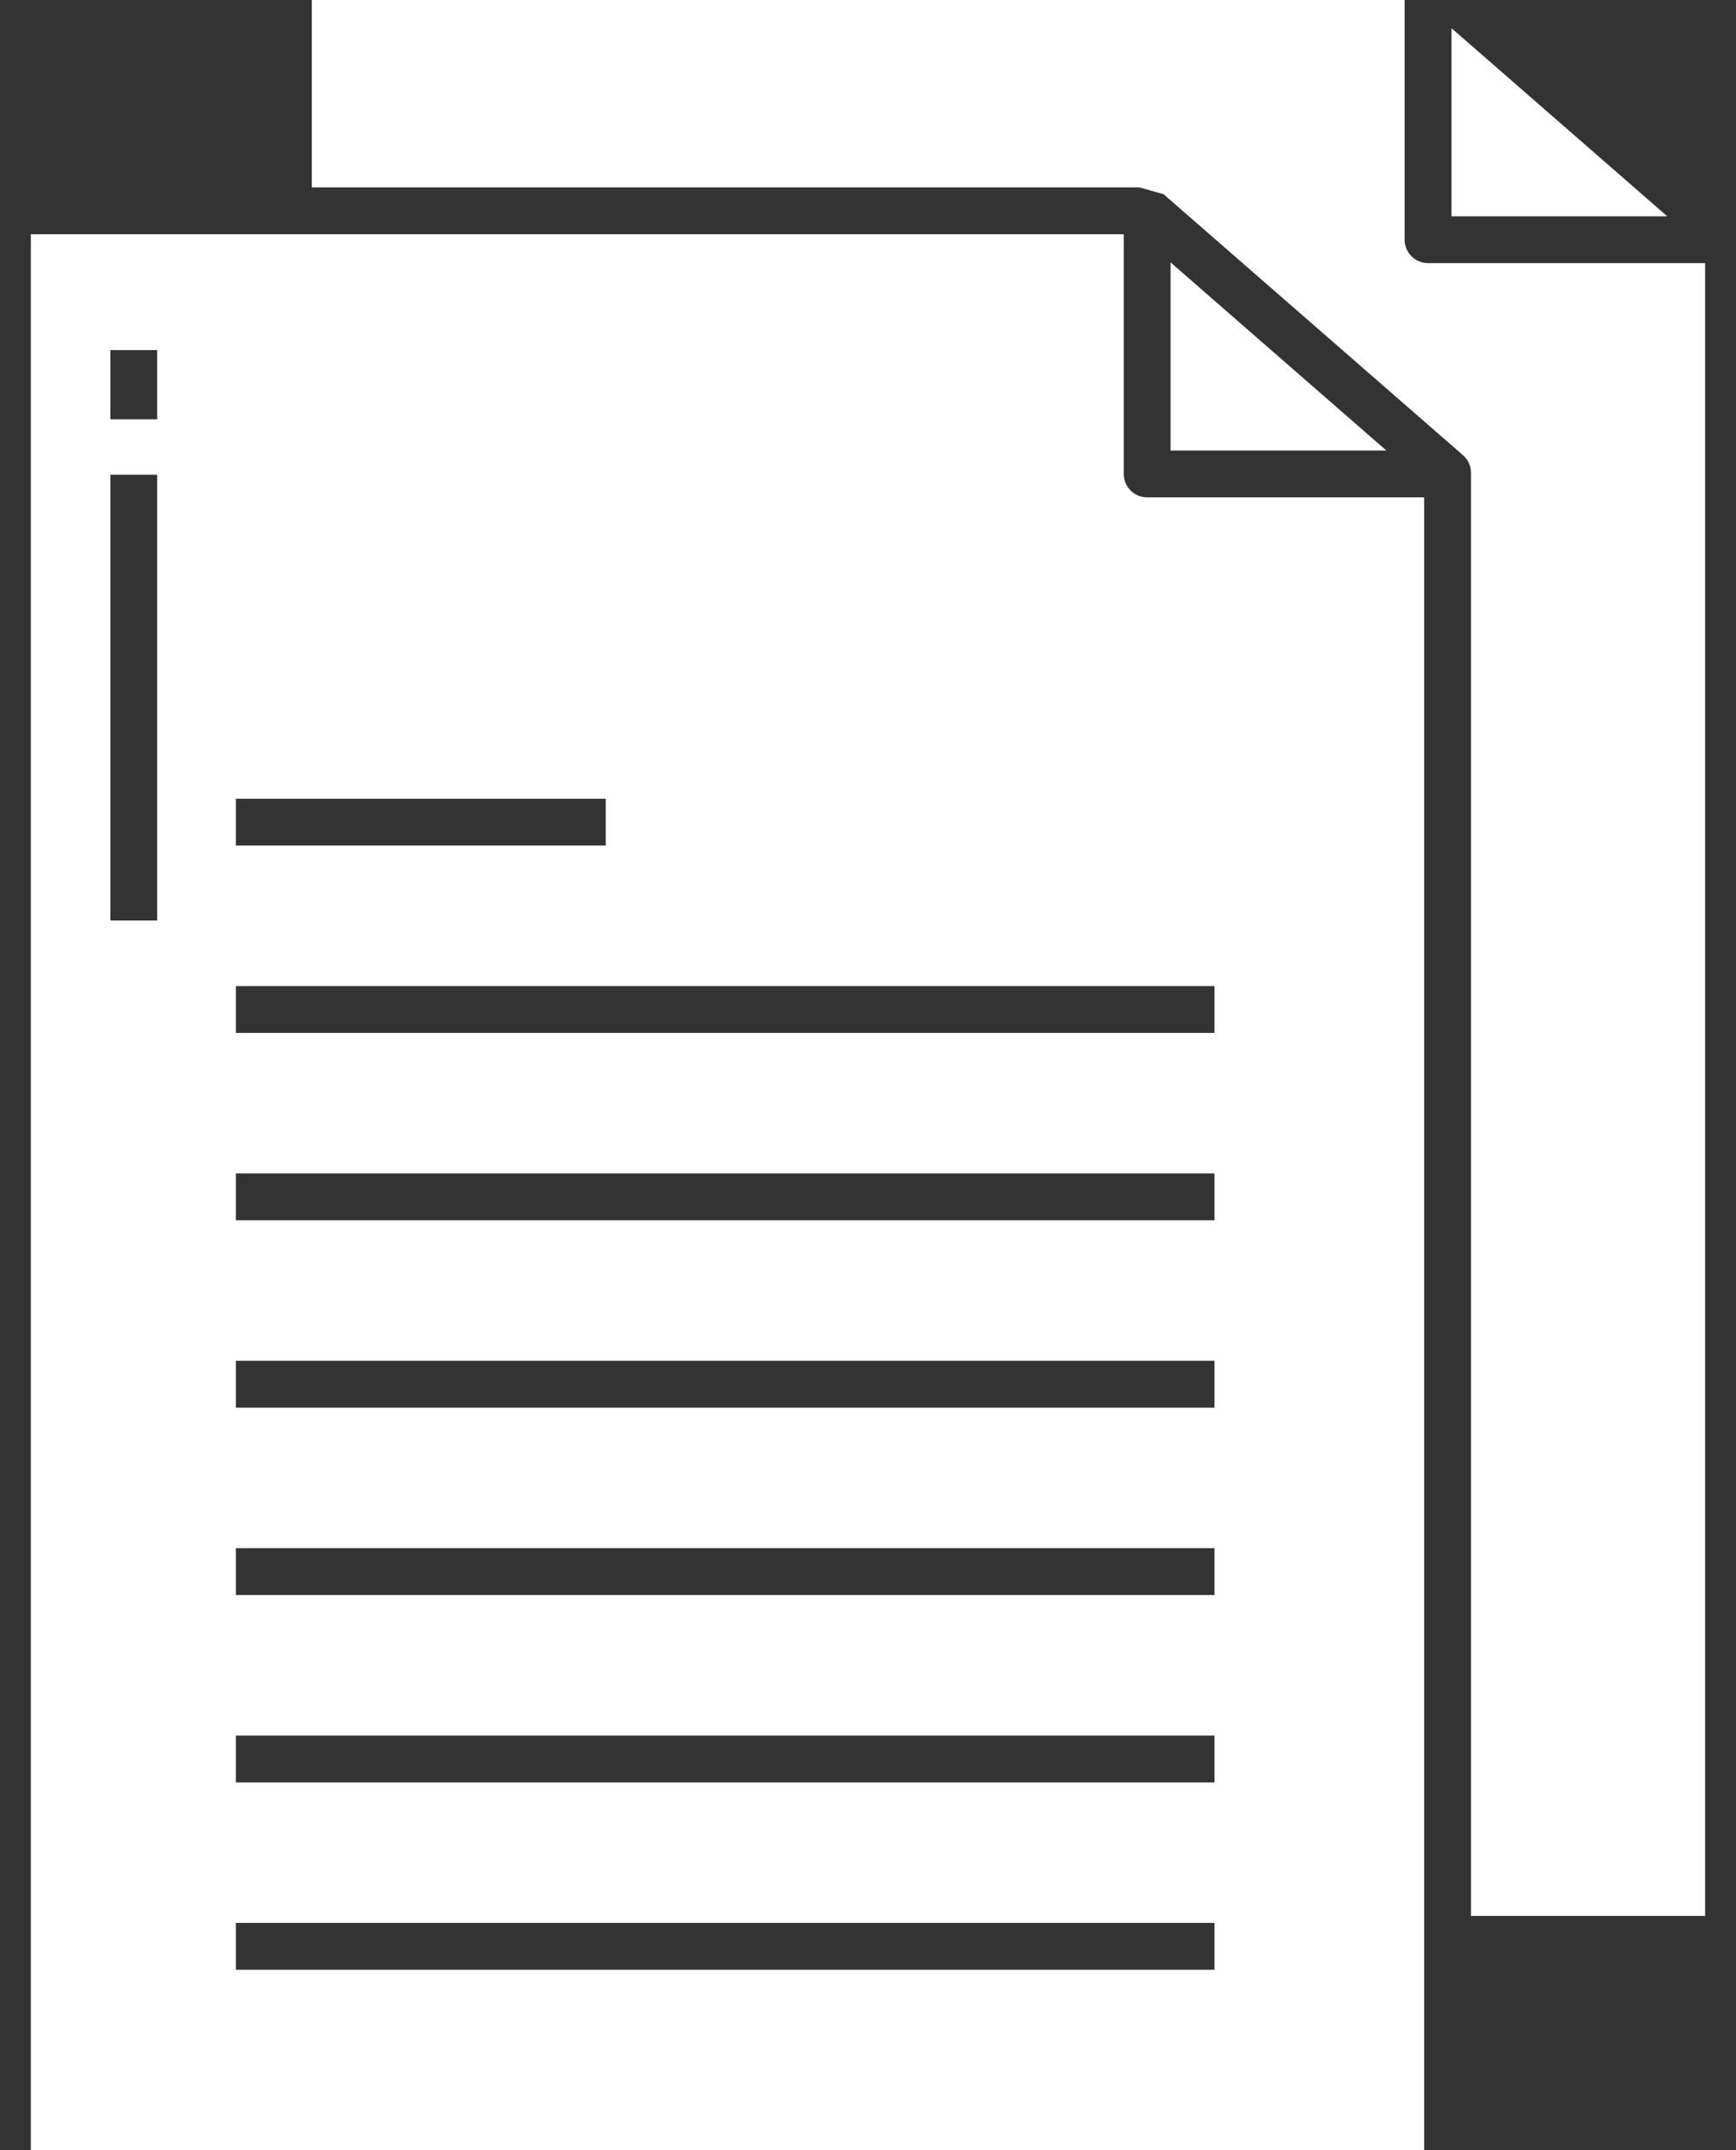 <svg width="42" height="52" viewBox="0 0 42 52" fill="none" xmlns="http://www.w3.org/2000/svg">
<rect x="0" y="0" width="42" height="52" fill="#333333" stroke="none"/>
<path d="M35.117 0.682V5.231H40.337L35.117 0.682Z" fill="white"/>
<path d="M27.187 11.461V5.665H0.746V52H34.456V12.028H27.753C27.603 12.028 27.459 11.968 27.352 11.862C27.246 11.755 27.187 11.611 27.187 11.461ZM5.706 19.317H14.656V20.449H5.706V19.317ZM3.803 22.262H2.671V11.48H3.803V22.262ZM3.803 10.141H2.671V8.467H3.803V10.141ZM29.382 47.637H5.706V46.504H29.382V47.637ZM29.382 43.106H5.706V41.973H29.382V43.106ZM29.382 38.574H5.706V37.441H29.382V38.574ZM29.382 34.043H5.706V32.91H29.382V34.043ZM29.382 29.512H5.706V28.379H29.382V29.512ZM29.382 24.981H5.706V23.848H29.382V24.981Z" fill="white"/>
<path d="M34.55 6.364C34.4 6.364 34.256 6.304 34.149 6.198C34.043 6.091 33.983 5.947 33.983 5.797V0H7.543V4.532H27.523C27.542 4.532 27.561 4.533 27.58 4.535L28.151 4.697L35.395 11.009C35.456 11.062 35.505 11.127 35.538 11.201C35.572 11.275 35.589 11.355 35.589 11.436V46.336H41.253V6.364H34.55Z" fill="white"/>
<path d="M28.32 10.895H33.54L28.32 6.346V10.895Z" fill="white"/>
</svg>
